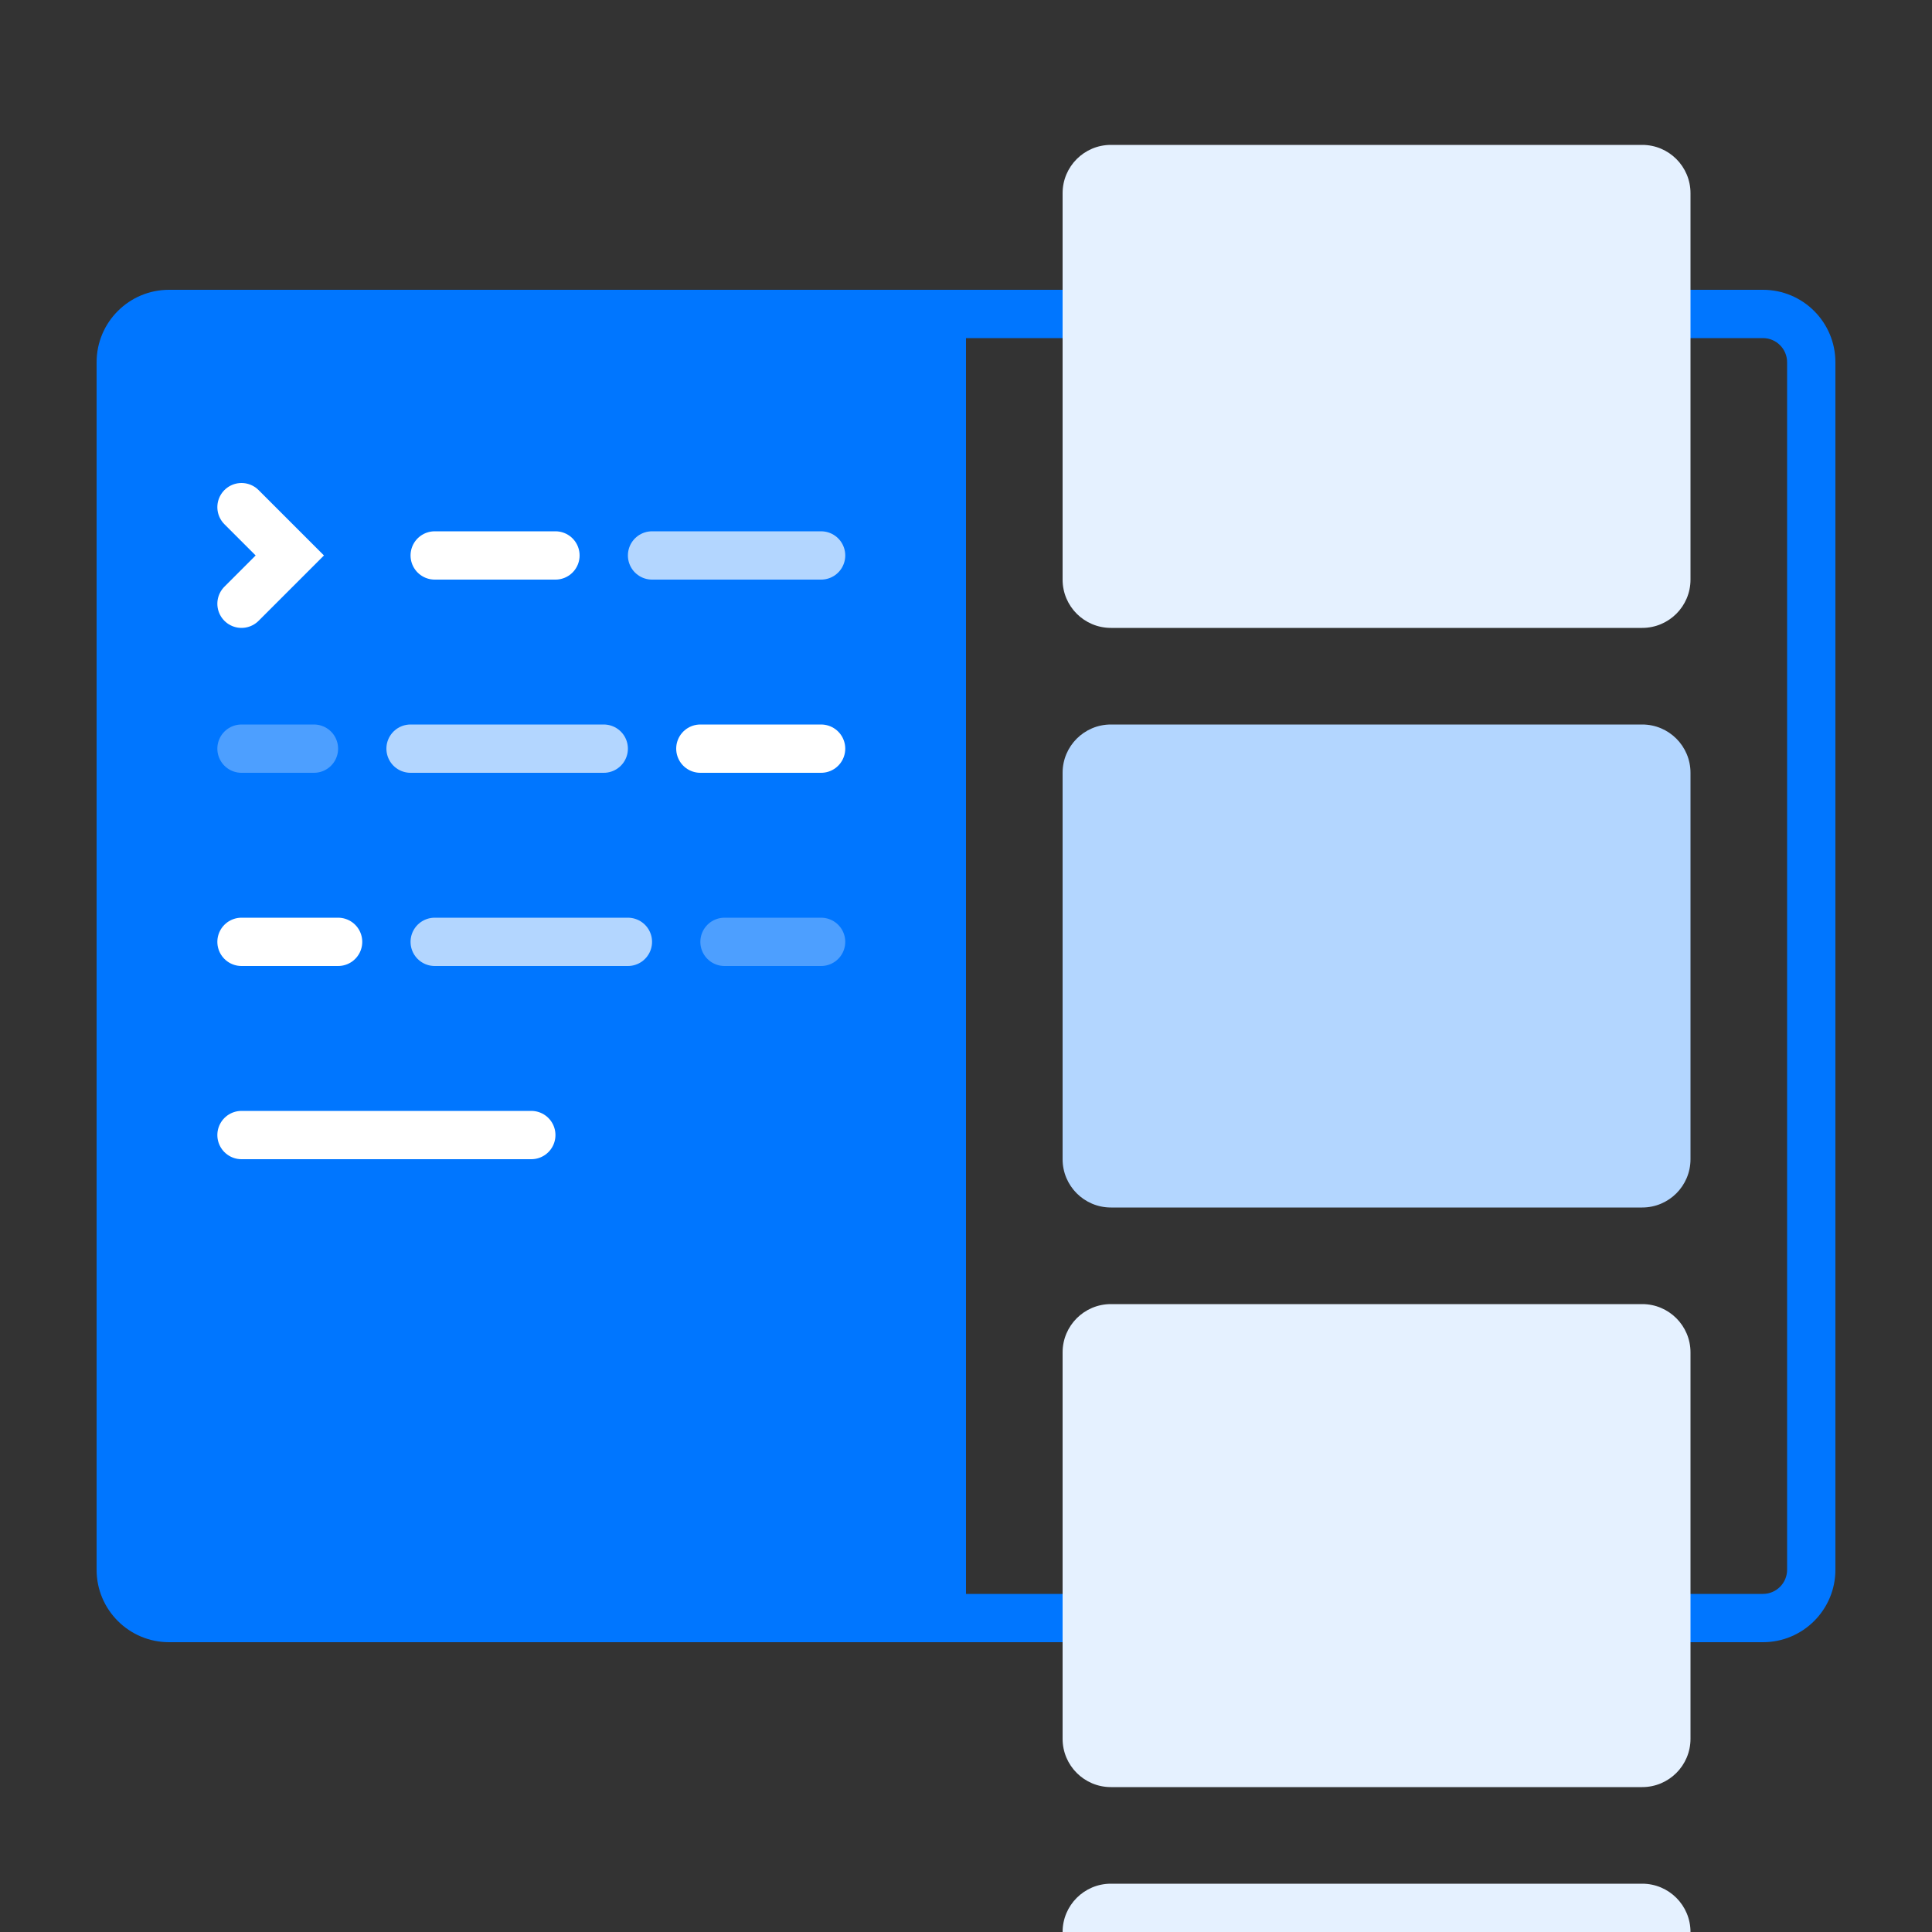 <svg width="80" height="80" viewBox="0 0 80 80" fill="none" xmlns="http://www.w3.org/2000/svg">
<rect x="0" y="0" width="80" height="80" fill="#333333" stroke="none"/>
<g clip-path="url(#clip0)">
<path fill-rule="evenodd" clip-rule="evenodd" d="M7 12H73C74.657 12 76 13.343 76 15V65C76 66.657 74.657 68 73 68H7C5.343 68 4 66.657 4 65V15C4 13.343 5.343 12 7 12ZM40 14V66H73C73.552 66 74 65.552 74 65V15C74 14.448 73.552 14 73 14H40Z" fill="#0076FF"/>
<path d="M68 6H46C44.895 6 44 6.895 44 8V24C44 25.105 44.895 26 46 26H68C69.105 26 70 25.105 70 24V8C70 6.895 69.105 6 68 6Z" fill="#E5F1FF"/>
<path d="M68 30H46C44.895 30 44 30.895 44 32V48C44 49.105 44.895 50 46 50H68C69.105 50 70 49.105 70 48V32C70 30.895 69.105 30 68 30Z" fill="#B3D6FF"/>
<path d="M68 54H46C44.895 54 44 54.895 44 56V72C44 73.105 44.895 74 46 74H68C69.105 74 70 73.105 70 72V56C70 54.895 69.105 54 68 54Z" fill="#E5F1FF"/>
<path d="M68 78H46C44.895 78 44 78.895 44 80V96C44 97.105 44.895 98 46 98H68C69.105 98 70 97.105 70 96V80C70 78.895 69.105 78 68 78Z" fill="#E5F1FF"/>
<path d="M10 21L12 23L10 25" stroke="white" stroke-width="2" stroke-linecap="round"/>
<path d="M18 23H23" stroke="white" stroke-width="2" stroke-linecap="round" stroke-dasharray="5 5"/>
<path d="M27 23H34" stroke="#B3D6FF" stroke-width="2" stroke-linecap="round" stroke-dasharray="7 7"/>
<path d="M10 31H13" stroke="#4D9FFF" stroke-width="2" stroke-linecap="round" stroke-dasharray="3 3"/>
<path d="M17 31H25" stroke="#B3D6FF" stroke-width="2" stroke-linecap="round" stroke-dasharray="8 8"/>
<path d="M29 31H34" stroke="white" stroke-width="2" stroke-linecap="round" stroke-dasharray="5 5"/>
<path d="M10 39H14" stroke="white" stroke-width="2" stroke-linecap="round" stroke-dasharray="4 4"/>
<path d="M18 39H26" stroke="#B3D6FF" stroke-width="2" stroke-linecap="round" stroke-dasharray="8 8"/>
<path d="M30 39H34" stroke="#4D9FFF" stroke-width="2" stroke-linecap="round" stroke-dasharray="4 4"/>
<path d="M10 47H22" stroke="white" stroke-width="2" stroke-linecap="round" stroke-dasharray="12 12"/>
</g>
<defs>
<clipPath id="clip0">
<rect width="80" height="80" fill="white"/>
</clipPath>
</defs>
</svg>

